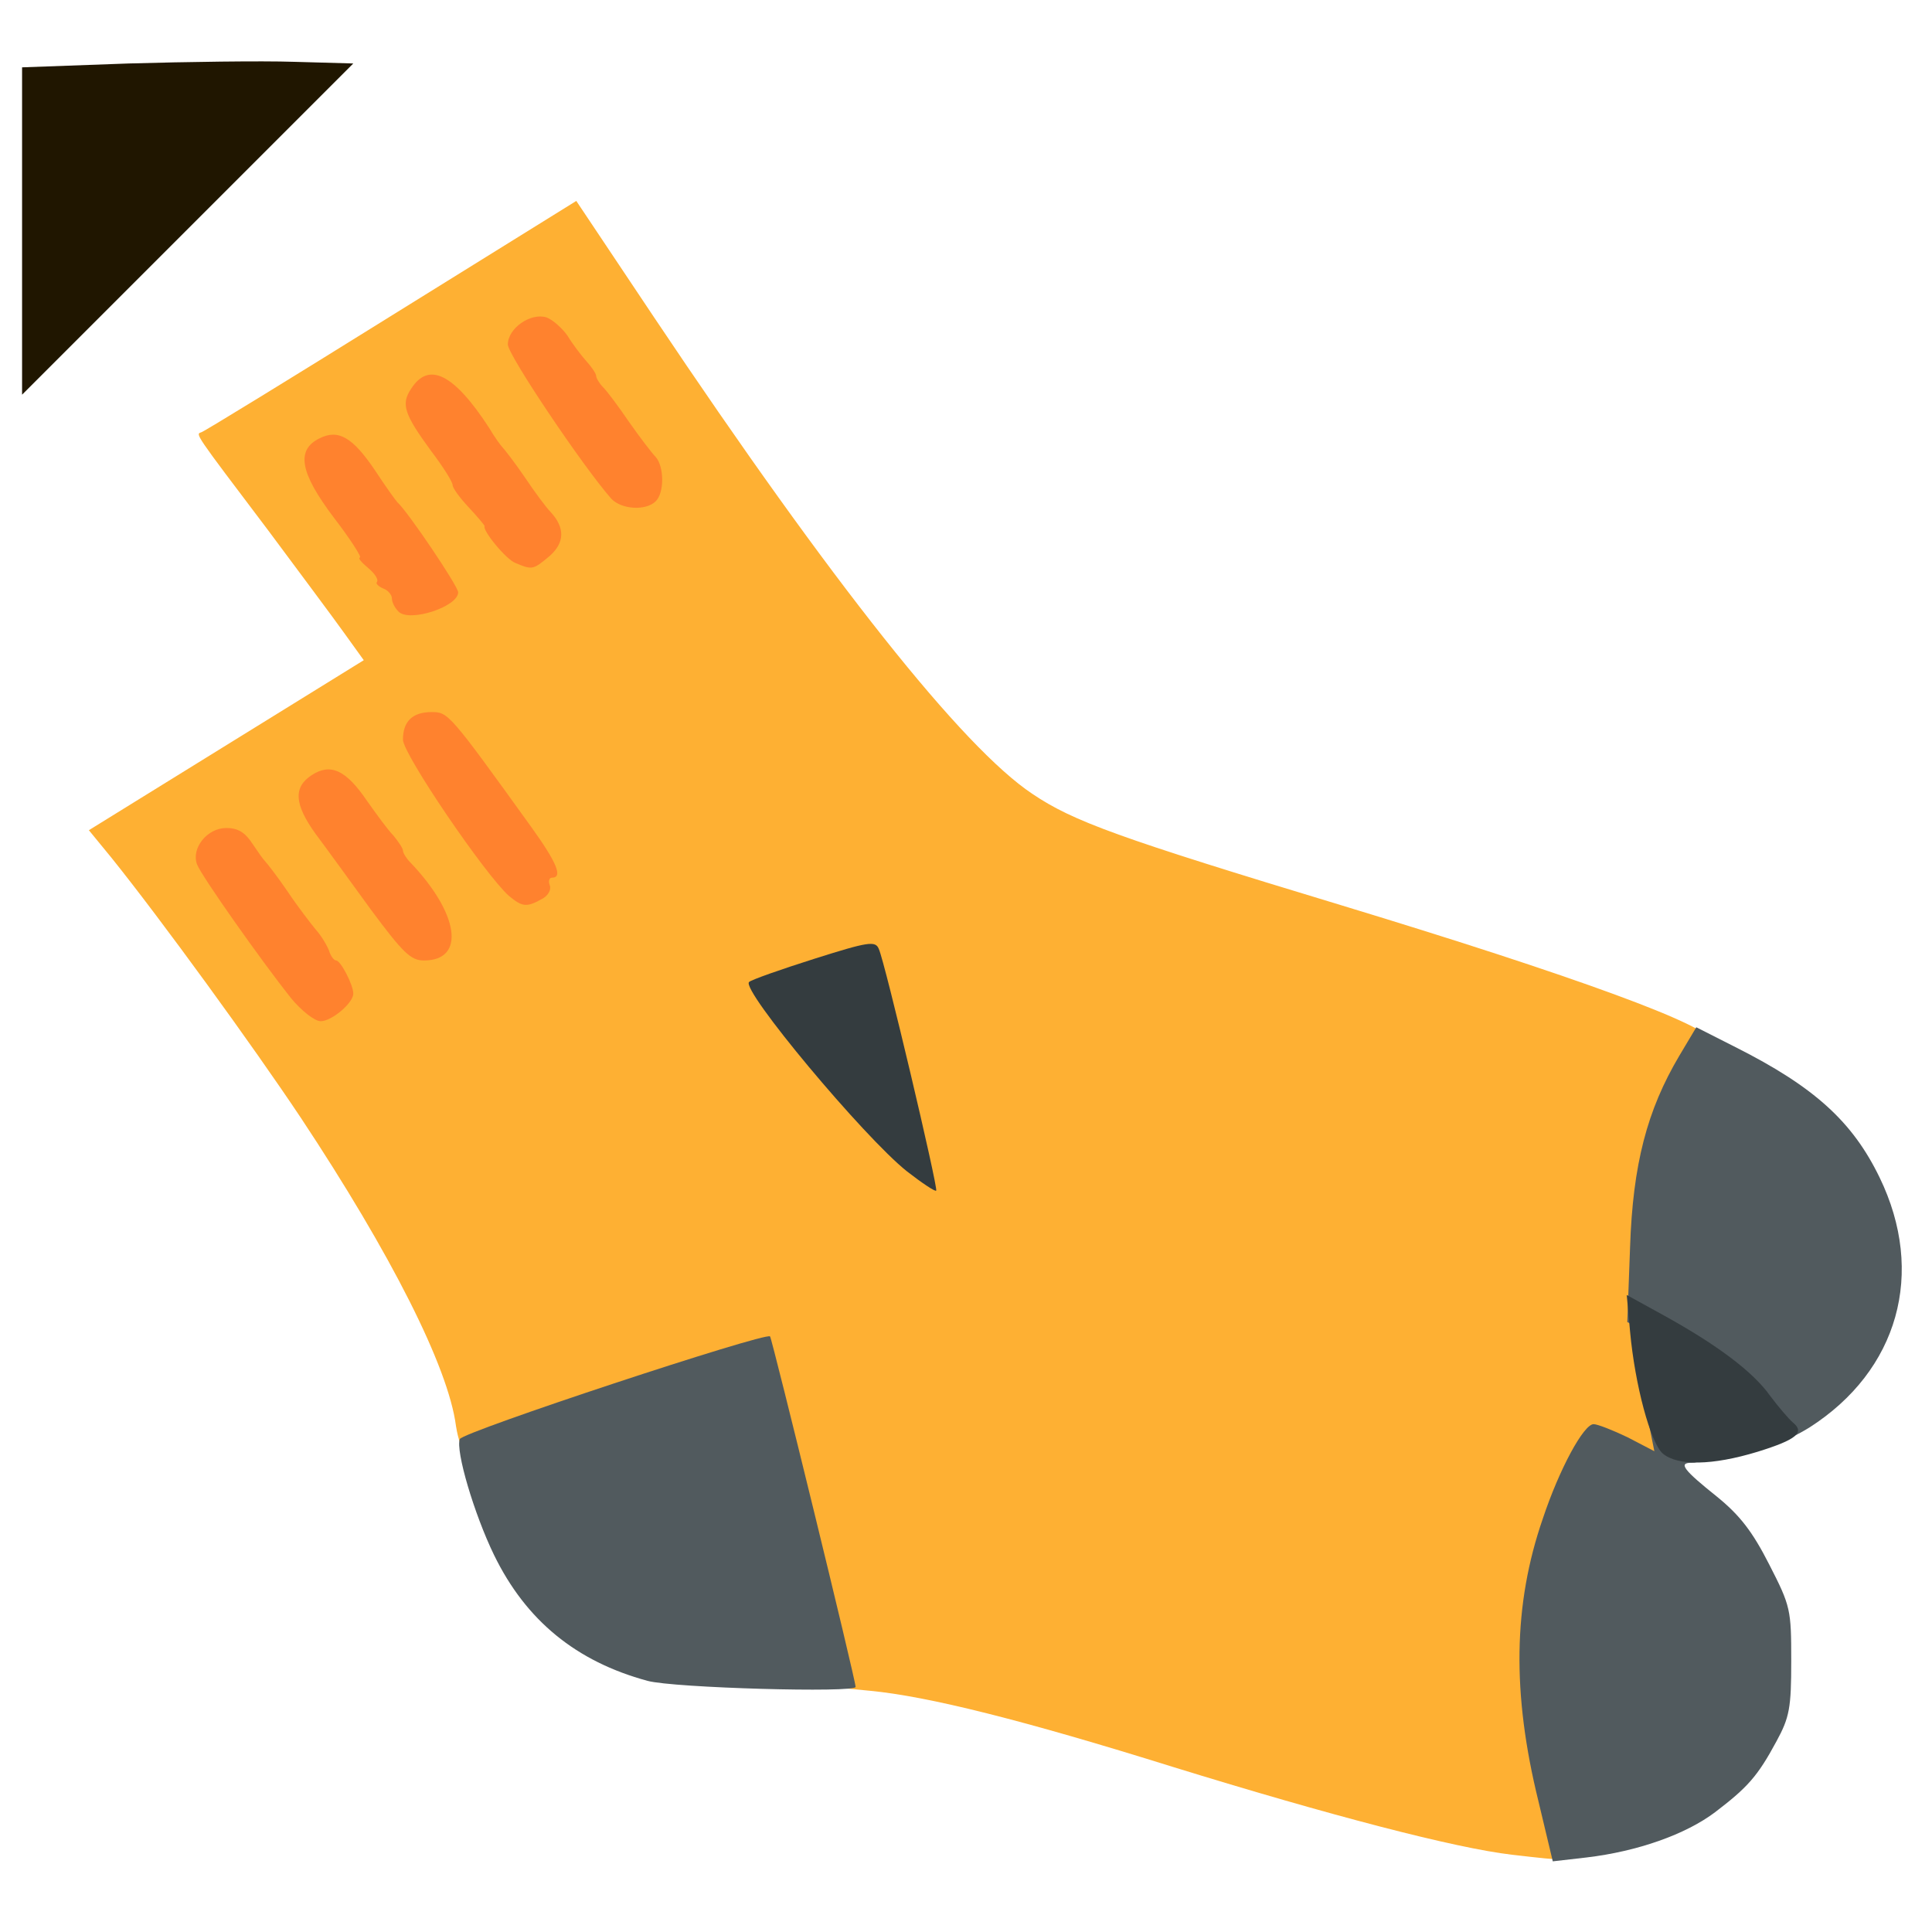 <?xml version="1.0" encoding="utf-8"?>
<!DOCTYPE svg PUBLIC "-//W3C//DTD SVG 1.0//EN" "http://www.w3.org/TR/2001/REC-SVG-20010904/DTD/svg10.dtd">
<svg version="1.0" xmlns="http://www.w3.org/2000/svg" width="32px" height="32px" viewBox="0 0 350 350" preserveAspectRatio="xMidYMid meet">
 <g fill="#feb033">
  <path d="M273.9 336 c-10.3 -1.2 -32.9 -7.1 -61.4 -15.9 -27.2 -8.5 -44.4 -12.8 -54.9 -13.8 l-6.2 -0.6 -6.4 -26.6 c-3.5 -14.6 -6.7 -28 -7.2 -29.7 l-0.8 -3.2 -25.8 8.4 c-14.1 4.6 -26.2 8.4 -26.8 8.4 -0.6 0 -1.4 -2.1 -1.8 -4.7 -1.4 -10.7 -11.8 -31.2 -28.1 -55.8 -8.8 -13.2 -25.3 -35.9 -34.3 -47.1 l-4.1 -5 24.9 -15.4 24.9 -15.4 -3.6 -5 c-2 -2.8 -8.2 -11.1 -13.7 -18.5 -13.6 -18 -13.2 -17.4 -12.1 -17.8 0.6 -0.2 16.1 -9.7 34.4 -21.1 l33.5 -20.8 14.1 21.1 c32.2 48.1 55.9 77.9 68.5 86.3 7.4 5 15.7 8 56 20.2 42.5 12.9 67 21.9 67 24.6 0 0.7 -1.3 3.4 -2.9 5.9 -1.6 2.5 -4.2 8.5 -5.7 13.3 -2.6 7.9 -2.9 9.9 -2.9 22.7 0.1 11.3 0.5 15.6 2.3 22.2 1.2 4.5 2.2 9.3 2.2 10.7 0 2.3 -0.4 2.6 -3.2 2.6 -1.8 -0.1 -4.4 -0.7 -5.8 -1.5 -1.4 -0.8 -3.1 -1.4 -3.7 -1.5 -3 0 -9.7 18 -11.3 30.4 -1.3 9.3 -0.3 19.5 3 31.5 1.1 3.9 2 8.2 2 9.6 0 2.8 0.4 2.7 -10.1 1.5z m-113.6 -145.5 c-2 -8.2 -3.7 -15.2 -3.9 -15.3 -0.6 -0.8 -14.4 4.3 -14.4 5.2 0 1.2 21 26 21.5 25.4 0.2 -0.2 -1.3 -7 -3.2 -15.3z m-101 -12 c-0.3 -0.8 -0.9 -1.5 -1.3 -1.5 -0.5 0 -1.1 -0.8 -1.4 -1.8 -0.4 -1 -1.4 -2.7 -2.4 -3.8 -0.9 -1.1 -3.3 -4.2 -5.2 -6.9 -1.9 -2.8 -3.8 -5.4 -4.3 -6 -0.4 -0.5 -1.4 -1.9 -2.1 -2.9 -0.7 -1 -1.8 -1.6 -2.4 -1.2 -1.1 0.6 5.8 11.1 15 22.9 2.8 3.5 5.3 4.3 4.1 1.2z m18.7 -9.6 c0 -0.9 -4.3 -7.3 -6 -8.9 -0.3 -0.3 -1.4 -1.8 -2.4 -3.5 -1.1 -1.6 -2.3 -3.4 -2.8 -4 -0.5 -0.5 -2.3 -2.9 -4 -5.3 -1.9 -2.7 -3.4 -4 -4 -3.4 -0.6 0.6 2.4 5.6 8.2 13.6 8.5 11.6 11 14.3 11 11.5z m13.4 -18.7 c-2.7 -3.7 -5.2 -7.1 -5.6 -7.7 -0.5 -0.5 -2.2 -2.9 -3.9 -5.2 -3 -4.1 -4.9 -5.4 -4.9 -3.3 0 0.6 4.2 6.7 9.2 13.7 6.1 8.4 9.4 12.1 9.6 11 0.2 -1 -1.8 -4.8 -4.4 -8.5z m-14 -43.1 c0.5 -0.7 -6.3 -11.3 -8.4 -13.1 -0.3 -0.3 -2.1 -2.9 -4 -5.7 -1.9 -2.9 -4.1 -5.3 -4.7 -5.3 -2.1 0 -1.5 1.4 3.5 8.2 2.7 3.5 5.1 7.2 5.5 8.1 0.3 0.9 1.1 1.7 1.7 1.7 0.5 0 1 0.7 1 1.5 0 0.8 0.4 1.5 0.9 1.5 0.5 0 1.1 0.9 1.4 2 0.5 2.1 2.2 2.7 3.1 1.1z m19.6 -10.6 c0 -0.7 -0.3 -1.5 -0.7 -1.7 -0.5 -0.1 -2.4 -2.5 -4.2 -5.3 -1.9 -2.7 -3.8 -5.2 -4.1 -5.5 -0.3 -0.3 -1.4 -1.8 -2.4 -3.5 -1.1 -1.6 -2.3 -3.4 -2.8 -4 -0.5 -0.5 -1.5 -1.9 -2.3 -3 -0.9 -1.3 -1.7 -1.7 -2.4 -1 -0.7 0.7 0.3 2.7 2.9 6.2 2.2 2.8 4 5.6 4 6.1 0 0.6 1.4 2.4 3 4.2 1.7 1.8 3 3.4 3 3.7 0 0.3 0.9 1.8 2.1 3.4 2 2.9 3.9 3.1 3.9 0.4z m19 -9.9 c0 -0.8 -0.3 -1.6 -0.7 -1.8 -0.5 -0.1 -2.4 -2.5 -4.3 -5.3 -1.9 -2.7 -4 -5.6 -4.7 -6.3 -0.7 -0.7 -1.3 -1.7 -1.3 -2.1 0 -0.4 -0.8 -1.6 -1.8 -2.7 -0.9 -1 -2.5 -3.2 -3.6 -4.8 -1.2 -1.9 -2.1 -2.5 -2.8 -1.8 -0.8 0.8 0.4 3.1 3.9 7.9 2.7 3.7 6.9 9.4 9.2 12.6 4.1 5.6 6.1 7 6.1 4.3z"/>
 </g>
 <g fill="#515a5e">
  <path d="M278.7 326.3 c-4.8 -19.5 -4.6 -35.6 0.8 -51.2 3 -9 7.4 -17.1 9.2 -17.1 0.7 0 3.5 1.1 6.2 2.4 l4.8 2.5 -0.5 -2.5 -0.5 -2.5 4.7 2.3 c4.5 2.2 6.2 4.8 3 4.8 -2.4 0 -1.4 1.3 4.6 6.1 4.2 3.4 6.5 6.4 9.5 12.3 3.9 7.6 4 8.2 4 17.5 0 8.5 -0.3 10.2 -2.7 14.6 -3.4 6.3 -5.2 8.3 -11.1 12.8 -5.3 4 -14 7.1 -23.3 8.2 l-6.1 0.7 -2.6 -10.9z"/>
  <desc>cursor-land.com</desc><path d="M117.3 304.5 c-12.9 -3.5 -22 -10.9 -27.8 -22.8 -3.6 -7.4 -7 -18.9 -6.2 -21 0.5 -1.3 55.3 -19.4 56.2 -18.6 0.4 0.5 15.5 62.2 15.5 63.5 0 1.1 -32.9 0.2 -37.7 -1.1z"/>
  <path d="M318.6 257 c-2.9 -4.4 -11.3 -11 -19 -15 l-4.8 -2.5 0.5 -13.5 c0.5 -15.1 3.1 -24.9 8.9 -34.7 l3.1 -5.2 7.1 3.6 c14.3 7.2 21.2 13.5 26.1 23.6 8.4 17.3 3.4 35 -12.7 45.3 -2.1 1.3 -4.4 2.4 -5.1 2.4 -0.8 0 -2.6 -1.8 -4.1 -4z"/>
 </g>
 <g fill="#ff822e">
  <path d="M52.7 180.8 c-5.4 -6.8 -16.2 -22.1 -17 -24.2 -1.1 -2.9 1.8 -6.6 5.3 -6.6 2.1 0 3.4 0.8 4.7 2.8 1 1.5 2 2.9 2.3 3.2 0.3 0.3 2.2 2.7 4.1 5.5 1.8 2.7 4.2 5.8 5.1 6.9 1 1.1 2 2.8 2.4 3.8 0.3 1 0.9 1.8 1.3 1.8 0.8 0 3.1 4.4 3.1 6 0 1.7 -3.9 5 -5.9 5 -1.1 0 -3.5 -1.9 -5.4 -4.2z"/>
  <path d="M67.2 164.8 c-3.7 -5.1 -8.2 -11.3 -10 -13.7 -3.9 -5.4 -4.1 -8.5 -0.7 -10.7 3.4 -2.2 6.2 -0.9 10 4.7 1.7 2.4 3.8 5.3 4.8 6.3 0.9 1.1 1.7 2.3 1.7 2.7 0 0.4 0.6 1.4 1.3 2.1 8.9 9.3 10.1 17.8 2.5 17.8 -2.4 0 -3.8 -1.4 -9.6 -9.2z"/>
  <path d="M92.2 162.3 c-4.3 -3.8 -19.2 -25.7 -19.2 -28.3 0 -3.3 1.7 -5 5.2 -5 3 0 3.2 0.2 18.1 20.9 4.6 6.4 5.7 9.1 3.7 9.1 -0.5 0 -0.7 0.6 -0.4 1.4 0.3 0.8 -0.3 1.9 -1.5 2.5 -2.7 1.5 -3.5 1.4 -5.9 -0.6z"/>
  <path d="M72.2 110.8 c-0.7 -0.7 -1.2 -1.7 -1.2 -2.4 0 -0.6 -0.7 -1.5 -1.6 -1.8 -0.9 -0.4 -1.4 -0.9 -1.1 -1.2 0.3 -0.4 -0.4 -1.5 -1.6 -2.5 -1.2 -1 -1.9 -1.8 -1.5 -1.9 0.4 0 -1.7 -3.3 -4.7 -7.2 -6.2 -8.2 -6.9 -12.3 -2.6 -14.4 3.4 -1.7 6 -0.2 10.1 5.9 1.9 2.9 3.7 5.4 4 5.7 1.9 1.7 11 15.2 11 16.3 0 2.6 -8.8 5.5 -10.8 3.5z"/>
  <path d="M93.4 102 c-1.7 -0.6 -6.1 -6 -5.6 -6.7 0 -0.1 -1.2 -1.6 -2.9 -3.4 -1.6 -1.7 -2.9 -3.5 -2.9 -4 0 -0.6 -1.7 -3.3 -3.9 -6.2 -4.9 -6.7 -5.5 -8.5 -3.6 -11.3 3.2 -5 7.8 -2.6 14.1 7.1 1 1.7 2.1 3.2 2.4 3.5 0.3 0.3 2.2 2.7 4.1 5.5 1.8 2.7 3.9 5.5 4.6 6.2 2.7 2.9 2.6 5.6 -0.1 8 -3 2.5 -3.1 2.6 -6.2 1.3z"/>
  <path d="M110.7 90.3 c-5.1 -5.8 -18.7 -26 -18.7 -27.9 0 -2.9 4.1 -5.8 7 -4.9 1.1 0.4 2.8 1.9 3.8 3.3 0.9 1.5 2.5 3.6 3.4 4.6 1 1.1 1.8 2.3 1.8 2.7 0 0.4 0.6 1.4 1.3 2.1 0.7 0.7 2.8 3.5 4.7 6.3 1.9 2.7 4.1 5.6 4.8 6.3 1.5 1.7 1.6 6.4 0 8 -1.8 1.8 -6.3 1.5 -8.1 -0.5z"/>
 </g>
 <g fill="#201600">
  <path d="M4 41.9 l0 -29.7 19.3 -0.7 c10.5 -0.3 24 -0.5 30 -0.3 l10.7 0.3 -30 30 -30 30 0 -29.6z"/>
 </g>
 <g fill="#343c3f">
  <path d="M301.2 263.3 c-2.2 -2 -5 -12.3 -5.9 -22.1 l-0.6 -6.6 6.9 3.8 c9.4 5.2 16 10.1 19.1 14.5 1.5 2 3.3 4.1 4.1 4.8 2.2 1.8 0.7 3.1 -6.4 5.3 -8.2 2.5 -14.5 2.6 -17.2 0.3z"/>
  <path d="M164.3 212.2 c-7.8 -6.2 -30.1 -32.9 -28.6 -34.3 0.4 -0.4 5.8 -2.3 11.8 -4.2 9.8 -3.1 11.1 -3.3 11.7 -1.8 1.1 2.3 10.8 43.4 10.4 43.8 -0.2 0.2 -2.6 -1.4 -5.3 -3.5z"/>
 </g>
</svg>